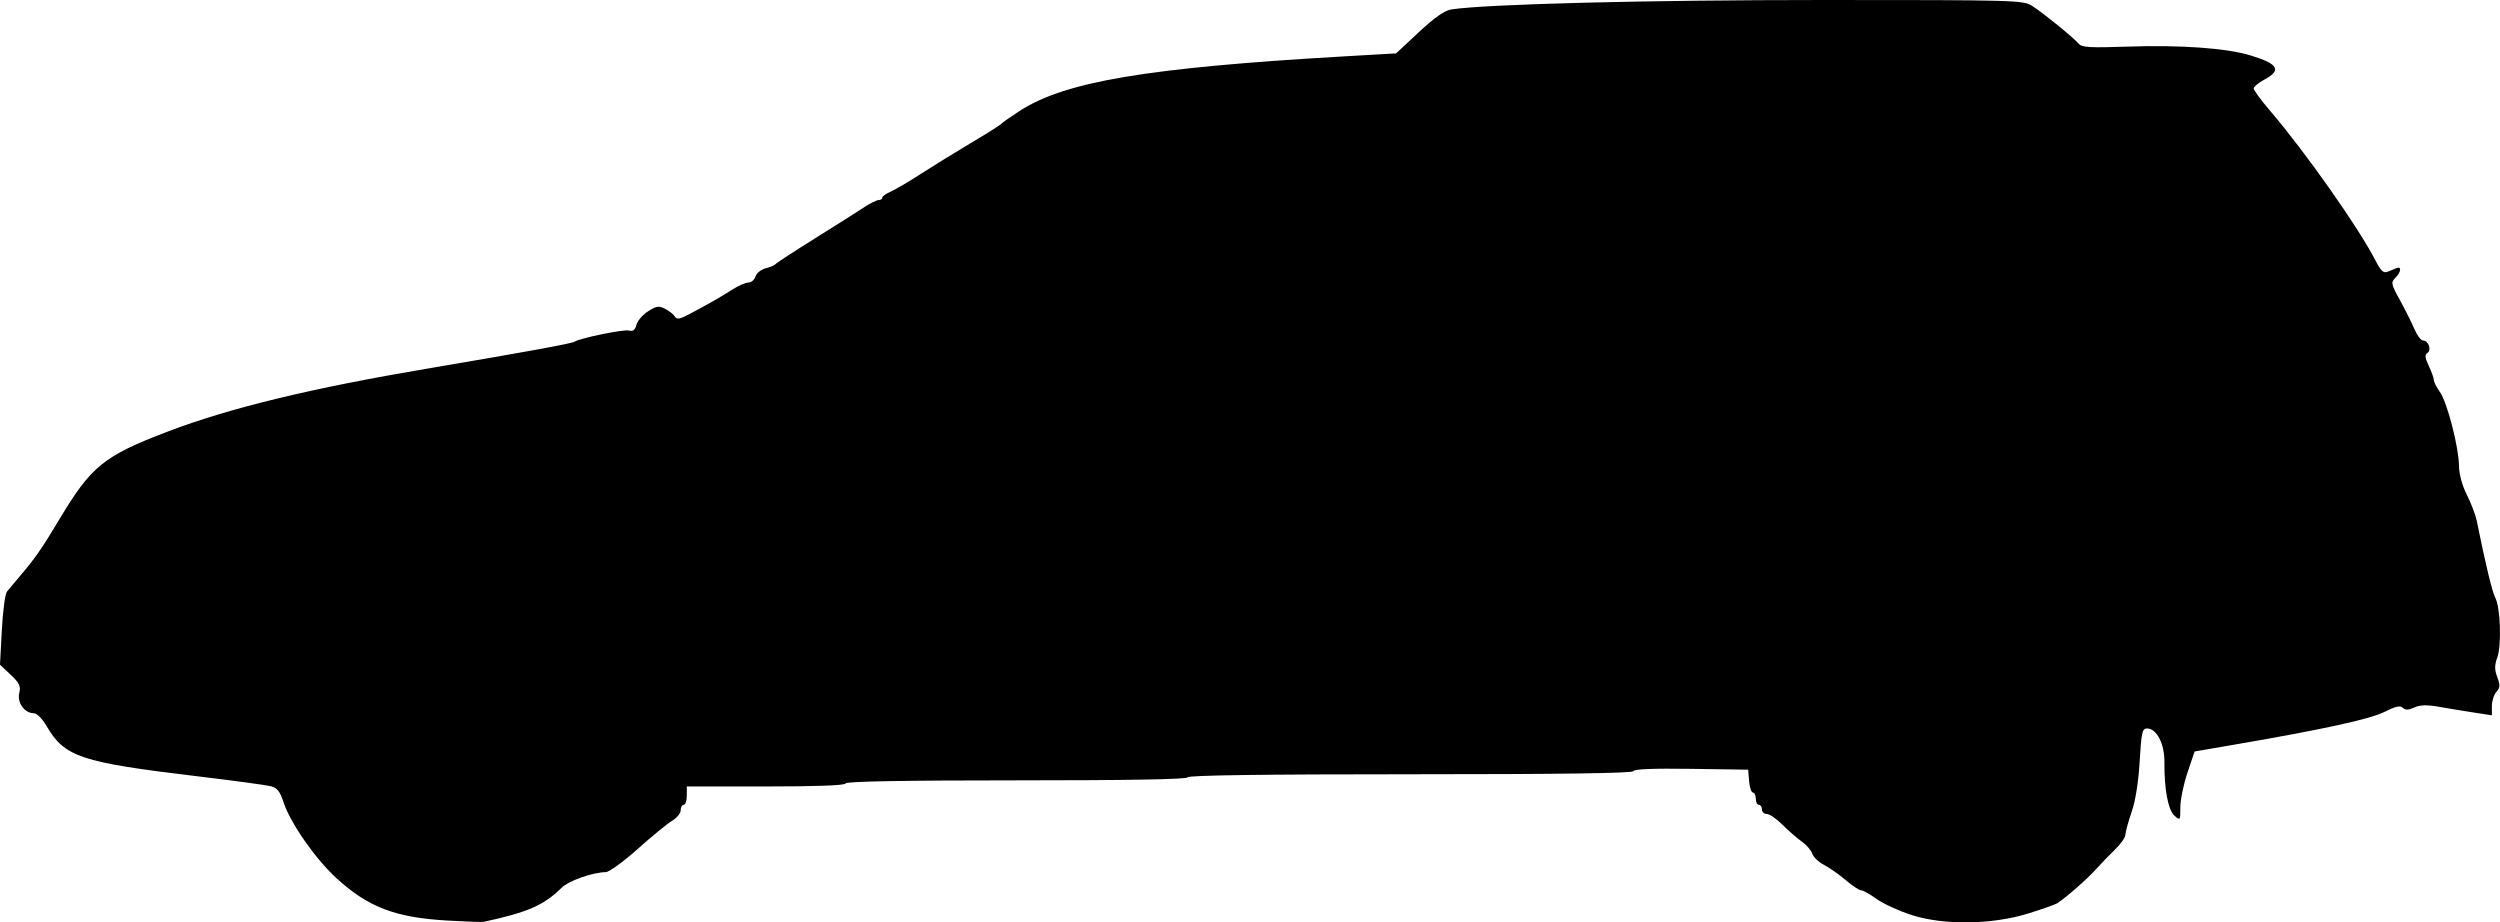 <?xml version="1.0" encoding="UTF-8" standalone="no"?>
<svg
   xmlns:dc="http://purl.org/dc/elements/1.1/"
   xmlns:cc="http://creativecommons.org/ns#"
   xmlns:rdf="http://www.w3.org/1999/02/22-rdf-syntax-ns#"
   xmlns:svg="http://www.w3.org/2000/svg"
   xmlns="http://www.w3.org/2000/svg"
   viewBox="0 0 1091.366 402.666"
   height="402.666"
   width="1091.366"
   id="svg3770"
   version="1.1">
  <defs
     id="defs3774" />
  <path
     id="path3780"
     d="m 195.157,401.855 c -22.712,-1.327 -34.452,-5.829 -48.324,-18.531 -9.255,-8.474 -20.237,-24.281 -23.124,-33.283 -1.432,-4.465 -2.729,-6.1 -5.399,-6.804 -1.933,-0.509 -16.633,-2.497 -32.667,-4.418 -50.411,-6.038 -57.392,-8.365 -65.23,-21.739 -1.995,-3.404 -4.349,-5.748 -5.772,-5.748 -3.942,0 -7.266,-4.695 -6.235,-8.805 0.743,-2.962 0.096,-4.337 -3.754,-7.968 L 0,290.172 0.793,275.133 c 0.436,-8.271 1.447,-15.862 2.245,-16.869 0.798,-1.006 3.075,-3.728 5.058,-6.047 7.13,-8.338 9.982,-12.418 17.752,-25.397 13.983,-23.355 19.419,-27.768 47.309,-38.399 27.31,-10.411 62.792,-18.988 114.897,-27.774 40.003,-6.745 61.352,-10.645 62.641,-11.441 2.669,-1.65 21.499,-5.527 23.852,-4.912 1.787,0.467 2.712,-0.235 3.28,-2.489 0.435,-1.727 2.712,-4.376 5.06,-5.887 3.619,-2.328 4.755,-2.499 7.45,-1.121 1.749,0.894 3.664,2.409 4.255,3.365 0.855,1.384 2.089,1.204 6.047,-0.879 8.045,-4.235 14.205,-7.75 19.185,-10.946 2.567,-1.647 5.676,-2.997 6.91,-3 1.234,-0.003 2.624,-1.204 3.089,-2.669 0.465,-1.465 2.455,-3.057 4.423,-3.539 1.968,-0.481 3.878,-1.285 4.244,-1.786 0.367,-0.501 8.167,-5.59 17.333,-11.31 9.167,-5.719 18.799,-11.817 21.405,-13.551 2.606,-1.733 5.456,-3.152 6.333,-3.152 0.877,0 1.595,-0.468 1.595,-1.041 0,-0.573 1.65,-1.76 3.667,-2.638 2.017,-0.878 7.867,-4.317 13,-7.642 5.133,-3.325 15.033,-9.432 22,-13.571 6.967,-4.139 12.967,-7.921 13.333,-8.405 0.367,-0.483 3.967,-3.015 8,-5.626 19.768,-12.798 55.482,-18.814 141.164,-23.778 l 23.164,-1.342 9.924,-9.268 C 626.201,7.679 630.673,4.552 633.578,4.113 649.043,1.777 719.11,5.0231491e-4 795.824,2.3149138e-6 880.064,-5.3768509e-4 883.299,0.091 887.157,2.592 c 5.085,3.295 18.16,13.927 20.283,16.493 1.335,1.613 5.043,1.833 21.333,1.266 22.945,-0.799 43.247,0.652 53.683,3.838 12.165,3.713 13.718,6.434 6.035,10.571 -2.567,1.382 -4.661,3.127 -4.655,3.877 0.01,0.75 3.096,4.963 6.865,9.363 15.771,18.411 39.067,51.516 46.49,66.066 2.122,4.16 3.345,5.27 5.05,4.583 1.237,-0.498 3,-1.212 3.917,-1.587 2.372,-0.97 2.063,1.683 -0.494,4.24 -1.991,1.991 -1.832,2.754 2.037,9.762 2.309,4.181 5.146,9.852 6.305,12.602 1.159,2.75 2.878,5 3.82,5 2.36,0 3.785,4.229 1.832,5.436 -1.195,0.739 -1.041,2.138 0.622,5.641 1.216,2.563 2.211,5.343 2.211,6.178 0,0.836 1.171,3.145 2.601,5.132 3.182,4.419 8.281,24.083 8.37,32.279 0.04,3.655 1.381,8.606 3.432,12.667 1.851,3.667 3.793,8.767 4.315,11.333 3.987,19.611 6.765,31.122 8.124,33.661 2.233,4.173 2.782,20.679 0.863,25.984 -1.24,3.43 -1.242,5.367 -0.01,8.639 1.31,3.472 1.242,4.605 -0.387,6.405 -1.089,1.203 -1.979,3.999 -1.979,6.213 v 4.026 l -7.667,-1.173 c -4.217,-0.645 -11.051,-1.771 -15.187,-2.502 -5.507,-0.974 -8.461,-0.901 -11.036,0.272 -2.589,1.18 -3.909,1.21 -5.005,0.113 -1.097,-1.097 -3.182,-0.631 -7.911,1.765 -6.286,3.185 -26.596,7.63 -65.079,14.243 l -17.885,3.073 -3.115,9.233 c -1.713,5.078 -3.114,11.909 -3.114,15.18 0,5.777 -0.073,5.881 -2.556,3.634 -2.798,-2.532 -4.494,-11.565 -4.389,-23.378 0.071,-8.031 -3.387,-14.722 -7.608,-14.722 -2.076,0 -2.475,1.791 -3.196,14.333 -0.517,8.989 -1.835,17.27 -3.537,22.209 -1.492,4.331 -2.713,8.789 -2.713,9.905 0,1.116 -1.95,3.914 -4.333,6.216 -2.383,2.302 -6.181,6.245 -8.438,8.761 -3.777,4.21 -12.922,12.242 -16.898,14.843 -0.915,0.599 -6.637,2.626 -12.715,4.507 -15.934,4.928 -36.882,5.203 -50.949,0.669 -5.5,-1.773 -12.368,-4.923 -15.263,-7 -2.894,-2.077 -5.936,-3.776 -6.76,-3.776 -0.824,0 -3.855,-2.012 -6.737,-4.471 -2.882,-2.459 -7.147,-5.452 -9.479,-6.652 -2.331,-1.2 -4.617,-3.372 -5.079,-4.828 -0.462,-1.456 -2.538,-3.856 -4.613,-5.334 -2.075,-1.478 -5.88,-4.793 -8.454,-7.368 -2.575,-2.575 -5.641,-4.681 -6.814,-4.681 -1.173,0 -2.133,-0.9 -2.133,-2 0,-1.1 -0.6,-2 -1.333,-2 -0.733,0 -1.333,-1.2 -1.333,-2.667 0,-1.467 -0.564,-2.667 -1.253,-2.667 -0.689,0 -1.439,-2.25 -1.667,-5 l -0.414,-5 -25,-0.363 c -16.374,-0.238 -25,0.107 -25,1 0,0.916 -31.932,1.363 -97.333,1.363 -64,0 -97.333,0.457 -97.333,1.333 0,0.873 -25.778,1.333 -74.667,1.333 -48.889,0 -74.667,0.46 -74.667,1.333 0,0.855 -12.444,1.333 -34.667,1.333 H 299.82 v 4 c 0,2.2 -0.6,4 -1.333,4 -0.733,0 -1.333,1.071 -1.333,2.379 0,1.309 -1.674,3.368 -3.72,4.577 -2.046,1.209 -8.796,6.735 -15,12.28 -6.204,5.546 -12.48,10.112 -13.947,10.149 -5.987,0.148 -16.208,3.774 -19.349,6.863 -7.76,7.632 -14.785,10.7 -33.984,14.843 -0.733,0.158 -7.933,-0.098 -16,-0.569 z"
     style="fill:#000000;stroke-width:1.333" />
</svg>
